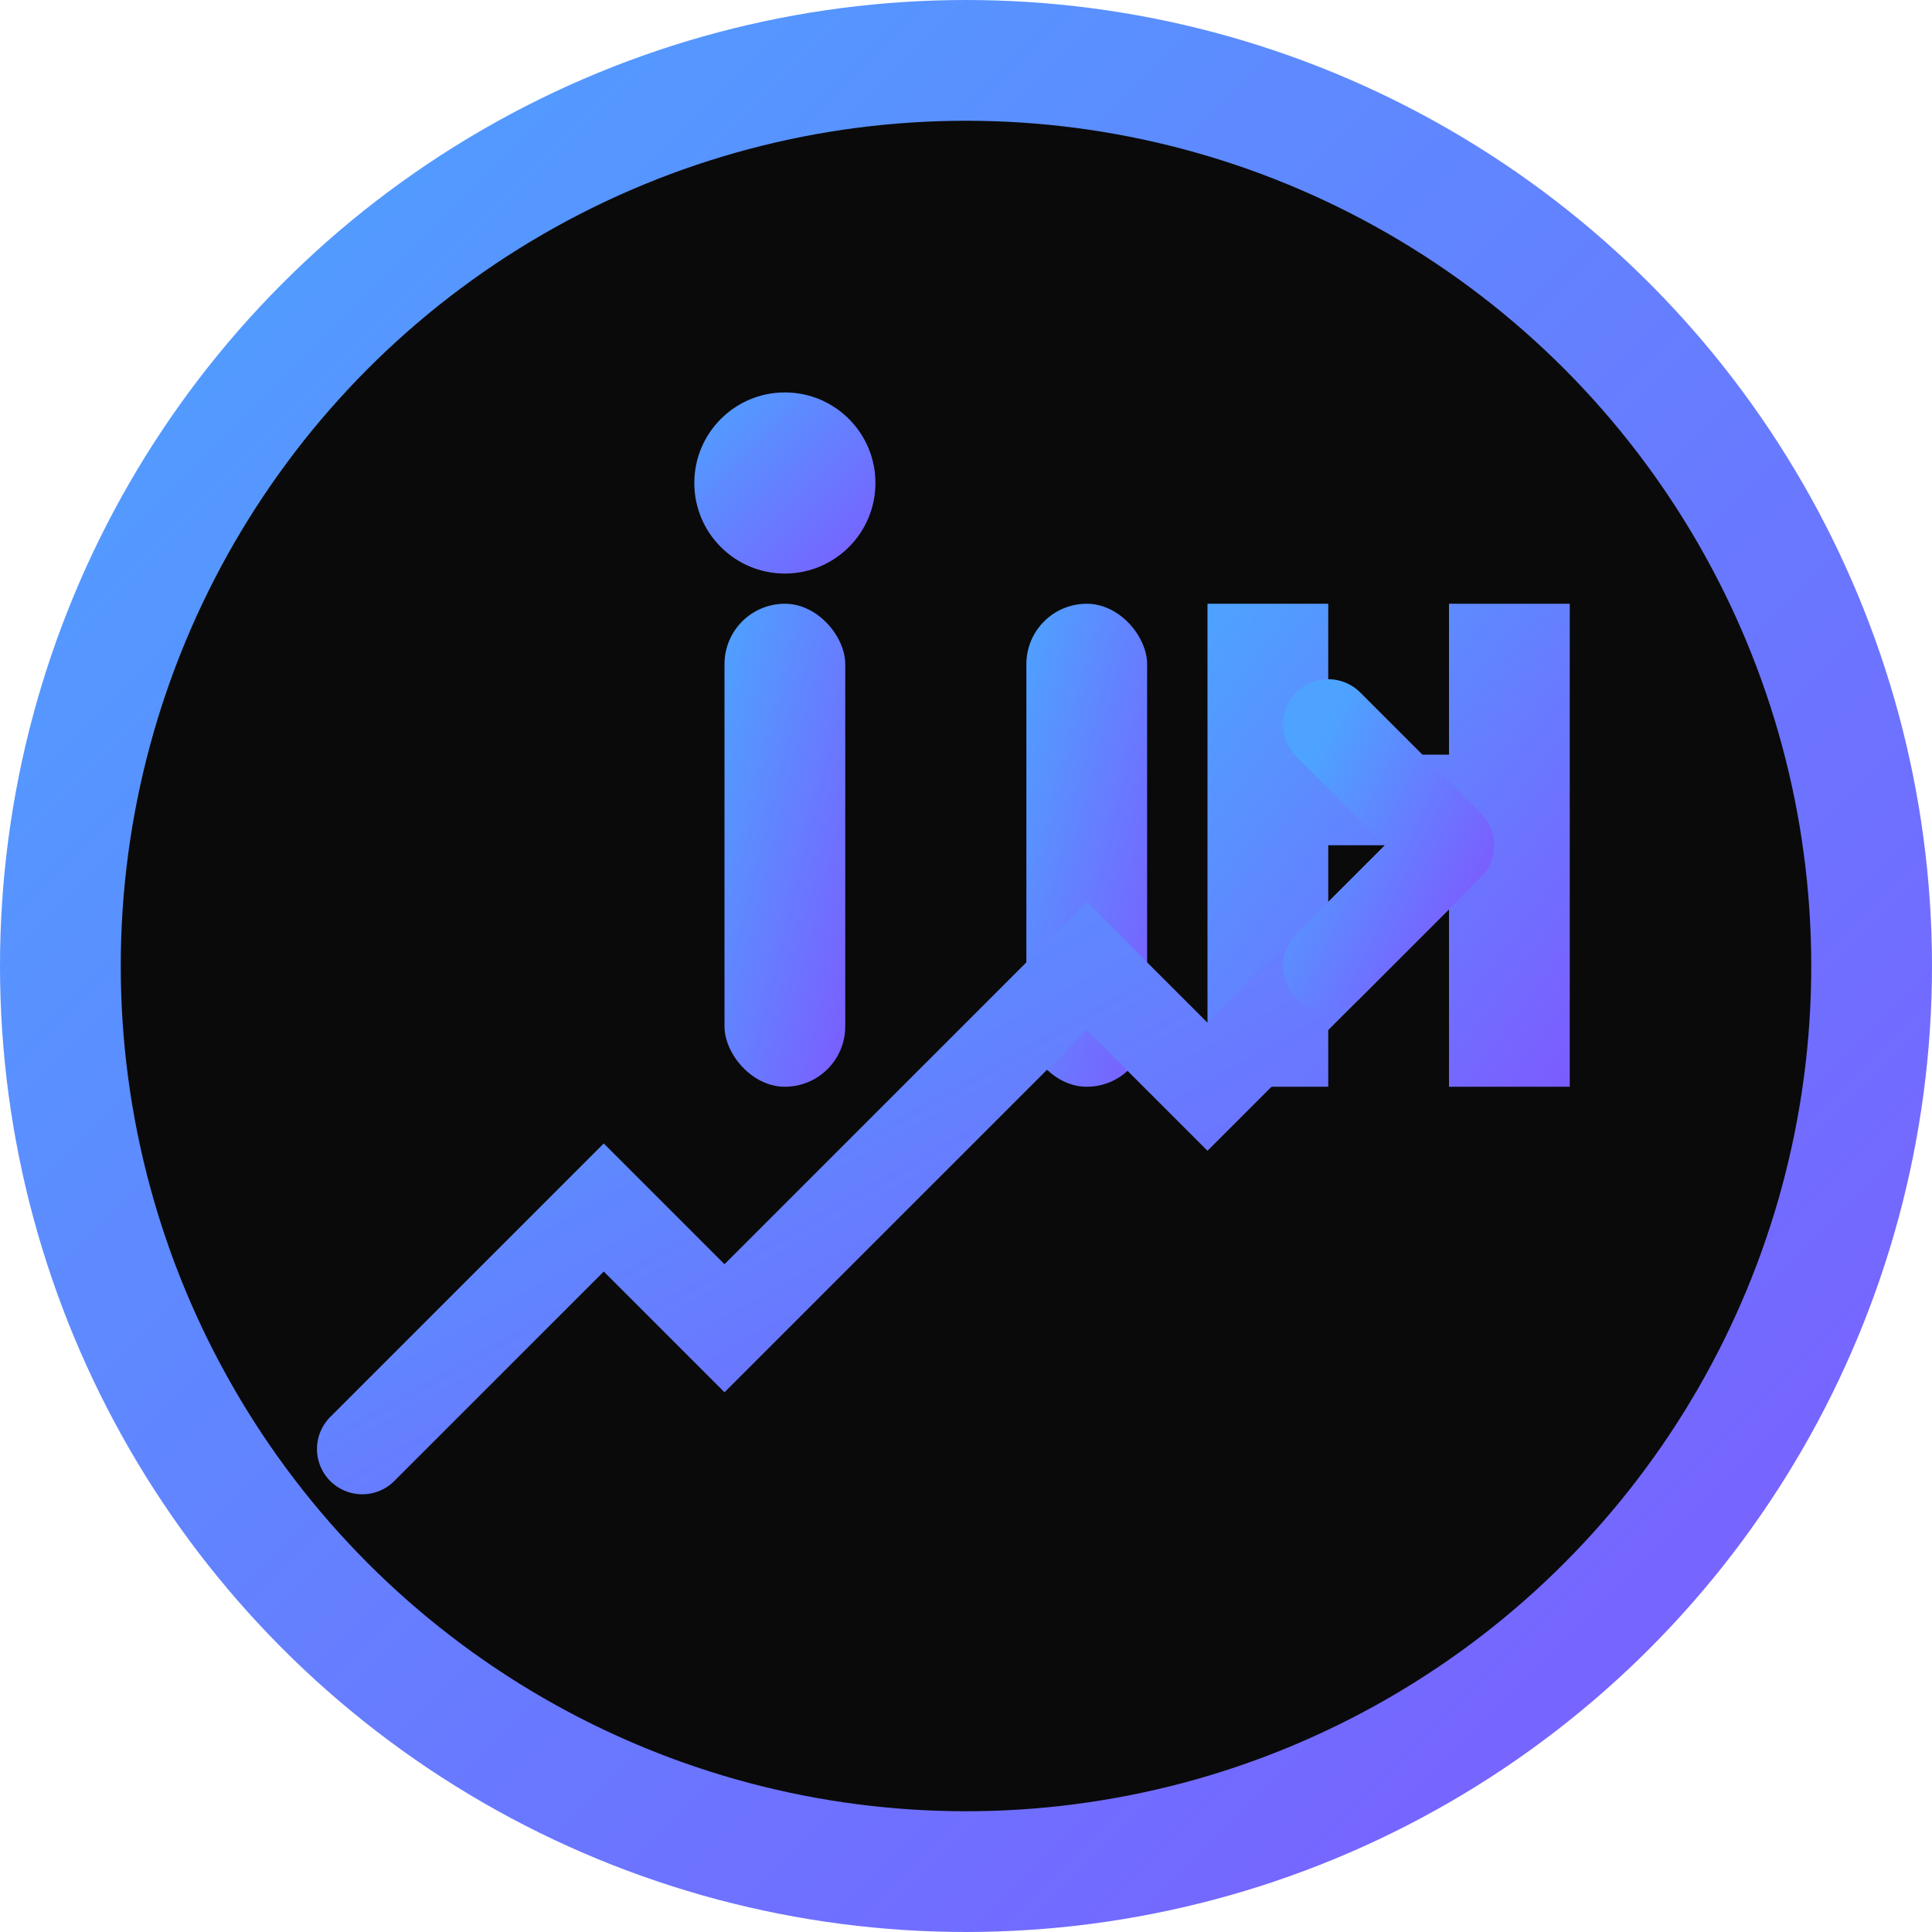 <svg xmlns="http://www.w3.org/2000/svg" viewBox="0 0 32 32" width="32" height="32">
  <defs>
    <linearGradient id="linkedin-gradient" x1="0%" y1="0%" x2="100%" y2="100%">
      <stop offset="0%" style="stop-color:#4DA3FF;stop-opacity:1" />
      <stop offset="100%" style="stop-color:#7C5CFF;stop-opacity:1" />
    </linearGradient>
  </defs>
  
  <!-- Background Circle -->
  <circle cx="16" cy="16" r="15" fill="#0A0A0A" stroke="url(#linkedin-gradient)" stroke-width="2"/>
  
  <!-- LinkedIn "in" Icon -->
  <g fill="url(#linkedin-gradient)">
    <!-- Letter "i" -->
    <rect x="12" y="10" width="2" height="8" rx="1"/>
    <circle cx="13" cy="8" r="1.5"/>
    
    <!-- Letter "n" -->
    <rect x="17" y="10" width="2" height="8" rx="1"/>
    <path d="M20 18 L20 10 L22 10 L22 12.5 L24 12.5 L24 10 L26 10 L26 18 L24 18 L24 14 L22 14 L22 18 Z" fill="url(#linkedin-gradient)"/>
  </g>
  
  <!-- Scale Arrow -->
  <path d="M6 24 L10 20 L12 22 L18 16 L20 18 L24 14" stroke="url(#linkedin-gradient)" stroke-width="1.5" fill="none" stroke-linecap="round"/>
  <path d="M22 12 L24 14 L22 16" stroke="url(#linkedin-gradient)" stroke-width="1.5" fill="none" stroke-linecap="round" stroke-linejoin="round"/>
</svg>
